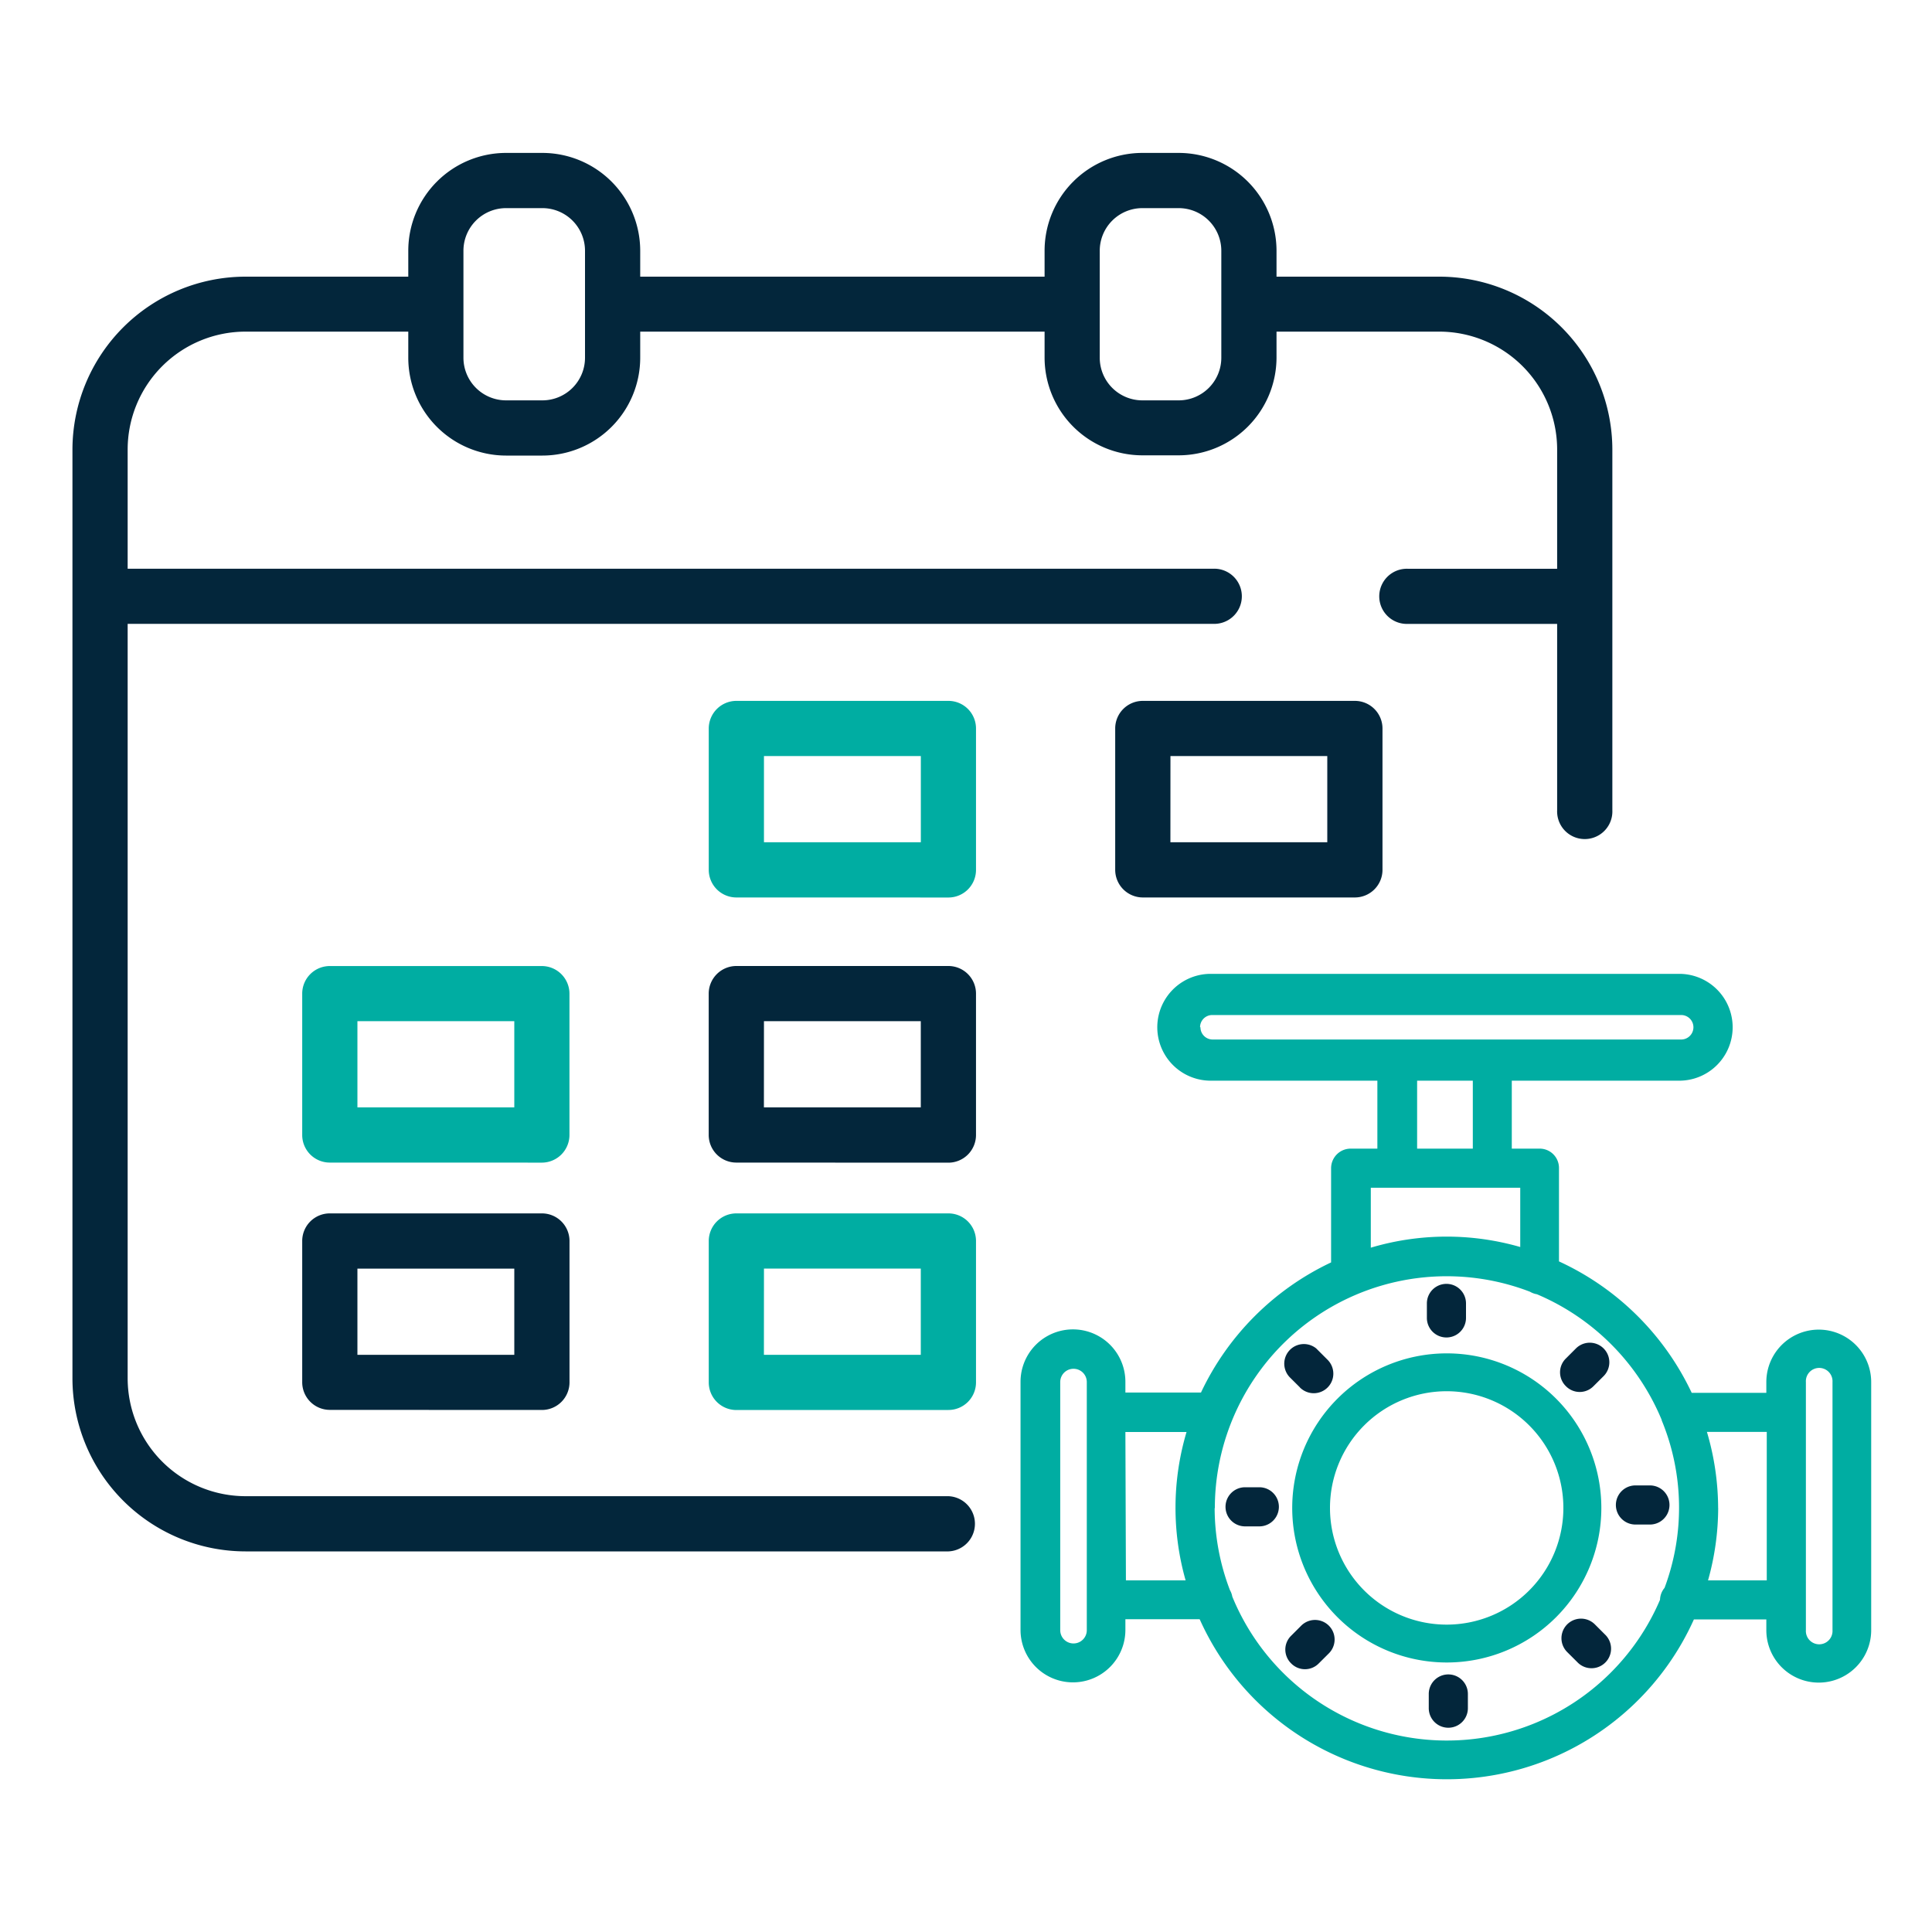 <svg id="icon-date-ball" xmlns="http://www.w3.org/2000/svg" width="40" height="40" viewBox="0 0 40 40">
  <defs>
    <style>
      .cls-1 {
        fill: none;
      }

      .cls-2 {
        fill: #03263b;
      }

      .cls-3 {
        fill: #00ada2;
      }
    </style>
  </defs>
  <rect id="mask" class="cls-1" width="40" height="40"/>
  <path id="路径" class="cls-2" d="M280.082,496.12a3.586,3.586,0,0,1-3.582-3.582V473.31a3.586,3.586,0,0,1,3.582-3.582h3.371v-.538a2.026,2.026,0,0,1,2.023-2.024h.755a2.028,2.028,0,0,1,2.024,2.024v.538h8.372v-.538a2.026,2.026,0,0,1,2.023-2.024h.755a2.028,2.028,0,0,1,2.024,2.024v.538H304.8a3.585,3.585,0,0,1,3.582,3.582v7.466a.572.572,0,0,1-1.143.048.382.382,0,0,1,0-.048v-3.859h-3.088a.571.571,0,0,1-.048-1.141.382.382,0,0,1,.048,0h3.088V473.31a2.443,2.443,0,0,0-2.439-2.444h-3.371v.537a2.028,2.028,0,0,1-2.024,2.024h-.755a2.026,2.026,0,0,1-2.023-2.024v-.537h-8.372v.537a2.027,2.027,0,0,1-2.024,2.029h-.755a2.026,2.026,0,0,1-2.023-2.024v-.542h-3.371a2.442,2.442,0,0,0-2.439,2.44v2.469h22.473a.571.571,0,0,1,.048,1.141.382.382,0,0,1-.048,0H277.643v15.622a2.443,2.443,0,0,0,2.439,2.439h14.555a.572.572,0,0,1,0,1.143Zm17.687-26.93v2.218a.883.883,0,0,0,.881.881h.755a.883.883,0,0,0,.881-.881V469.19a.883.883,0,0,0-.881-.881h-.755a.883.883,0,0,0-.881.881m-13.174,0v2.218a.883.883,0,0,0,.881.881h.755a.883.883,0,0,0,.881-.881V469.19a.883.883,0,0,0-.881-.881h-.755a.883.883,0,0,0-.881.881m-2.766,24a.572.572,0,0,1-.572-.572v-2.924a.571.571,0,0,1,.57-.572h4.393a.571.571,0,0,1,.571.571h0v2.927a.572.572,0,0,1-.571.572Zm.571-1.14h3.248v-1.784H282.4Zm7.844-3.98a.572.572,0,0,1-.571-.572v-2.927a.573.573,0,0,1,.571-.571h4.391a.572.572,0,0,1,.572.571V487.5a.573.573,0,0,1-.572.572Zm.572-1.143h3.248v-1.785h-3.247Zm7.844-4.346a.573.573,0,0,1-.571-.571v-2.928a.571.571,0,0,1,.571-.571h4.391a.572.572,0,0,1,.572.571v2.928a.572.572,0,0,1-.572.571Zm.572-1.143h3.248v-1.785h-3.247Z" transform="translate(-275 -464)"/>
  <path id="路径-2" data-name="路径" class="cls-3" d="M290.245,493.193a.572.572,0,0,1-.571-.572v-2.927a.572.572,0,0,1,.571-.572h4.391a.571.571,0,0,1,.571.571h0v2.927a.571.571,0,0,1-.57.572h-4.392Zm.571-1.143h3.248v-1.785h-3.247Zm-8.987-3.98a.571.571,0,0,1-.572-.57h0v-2.928a.571.571,0,0,1,.571-.571h4.391a.573.573,0,0,1,.571.571V487.5a.573.573,0,0,1-.571.571Zm.571-1.143h3.248v-1.785H282.4Zm7.845-4.346a.572.572,0,0,1-.571-.57v-2.929a.573.573,0,0,1,.571-.571h4.391a.571.571,0,0,1,.571.571v2.929a.571.571,0,0,1-.571.571Zm.572-1.143h3.248v-1.785h-3.248Z" transform="translate(-275 -464)"/>
  <path id="路径-3" data-name="路径" class="cls-3" d="M299.833,497.524H298.3v.222a1.085,1.085,0,1,1-2.171,0v-5.137a1.085,1.085,0,0,1,2.171,0v.222h1.565a5.64,5.64,0,0,1,2.694-2.694v-1.956a.406.406,0,0,1,.407-.4h.551v-1.407H300.1a1.106,1.106,0,1,1-.067-2.211H309.8a1.106,1.106,0,0,1,0,2.211h-3.5v1.407h.577a.4.4,0,0,1,.4.4v1.935a5.64,5.64,0,0,1,2.748,2.721h1.545v-.223a1.085,1.085,0,0,1,2.171,0v5.137a1.085,1.085,0,1,1-2.171,0v-.222h-1.5a5.608,5.608,0,0,1-10.23,0m.308-2.308a4.775,4.775,0,0,0,.316,1.7.4.4,0,0,1,.049.134,4.8,4.8,0,0,0,8.856.067.4.4,0,0,1,.094-.247,4.736,4.736,0,0,0-.06-3.47v-.009a4.836,4.836,0,0,0-2.583-2.6.41.41,0,0,1-.143-.052,4.8,4.8,0,0,0-6.525,4.484Zm12.241-2.607v5.137a.276.276,0,1,0,.551,0v-5.137a.276.276,0,1,0-.551,0m-15.438,0v5.137a.275.275,0,0,0,.55,0v-5.137a.275.275,0,0,0-.55,0m13.622,2.606a5.555,5.555,0,0,1-.21,1.5h1.216v-3.074h-1.239a5.6,5.6,0,0,1,.232,1.574Zm-12.262,1.5h1.236a5.5,5.5,0,0,1,.019-3.072H298.3Zm5.07-6.888a5.5,5.5,0,0,1,3.094-.014v-1.227h-3.094Zm.959-2.051h1.153v-1.407h-1.153Zm-4.486-2.512a.253.253,0,0,0,.253.253h9.7a.253.253,0,1,0,0-.507H300.1a.252.252,0,0,0-.254.25Zm1.9,9.951a3.2,3.2,0,1,1,3.2,3.2,3.2,3.2,0,0,1-3.2-3.2Zm.782,0a2.416,2.416,0,1,0,2.418-2.416,2.416,2.416,0,0,0-2.418,2.416Z" transform="translate(-275 -464)"/>
  <path id="路径-4" data-name="路径" class="cls-2" d="M304.581,499.366v-.294a.4.4,0,1,1,.81,0v.294a.4.4,0,0,1-.81,0m-2.849-.927a.4.4,0,0,1-.007-.566l.007-.007.208-.208a.405.405,0,0,1,.573.573l-.209.208a.4.4,0,0,1-.566.006l-.006-.006m5.924-.027-.209-.208a.405.405,0,0,1,.573-.573l.208.208a.405.405,0,1,1-.555.59l-.017-.017m-6.878-2.81a.4.4,0,1,1,0-.81h.295a.4.4,0,1,1,0,.81Zm8.082-.038a.4.4,0,1,1,0-.81h.3a.4.4,0,1,1,0,.81Zm-6.946-2.839-.209-.208a.406.406,0,0,1,.545-.6l.028.028.208.208a.405.405,0,0,1-.572.574m5.506-.028a.4.4,0,0,1-.007-.566l.007-.007.208-.208a.405.405,0,0,1,.573.573l-.209.208a.4.4,0,0,1-.566.006l-.006-.006m-2.878-1.413v-.3a.4.4,0,0,1,.81,0v.3a.4.4,0,0,1-.81,0" transform="translate(-275 -464)"/>
</svg>
